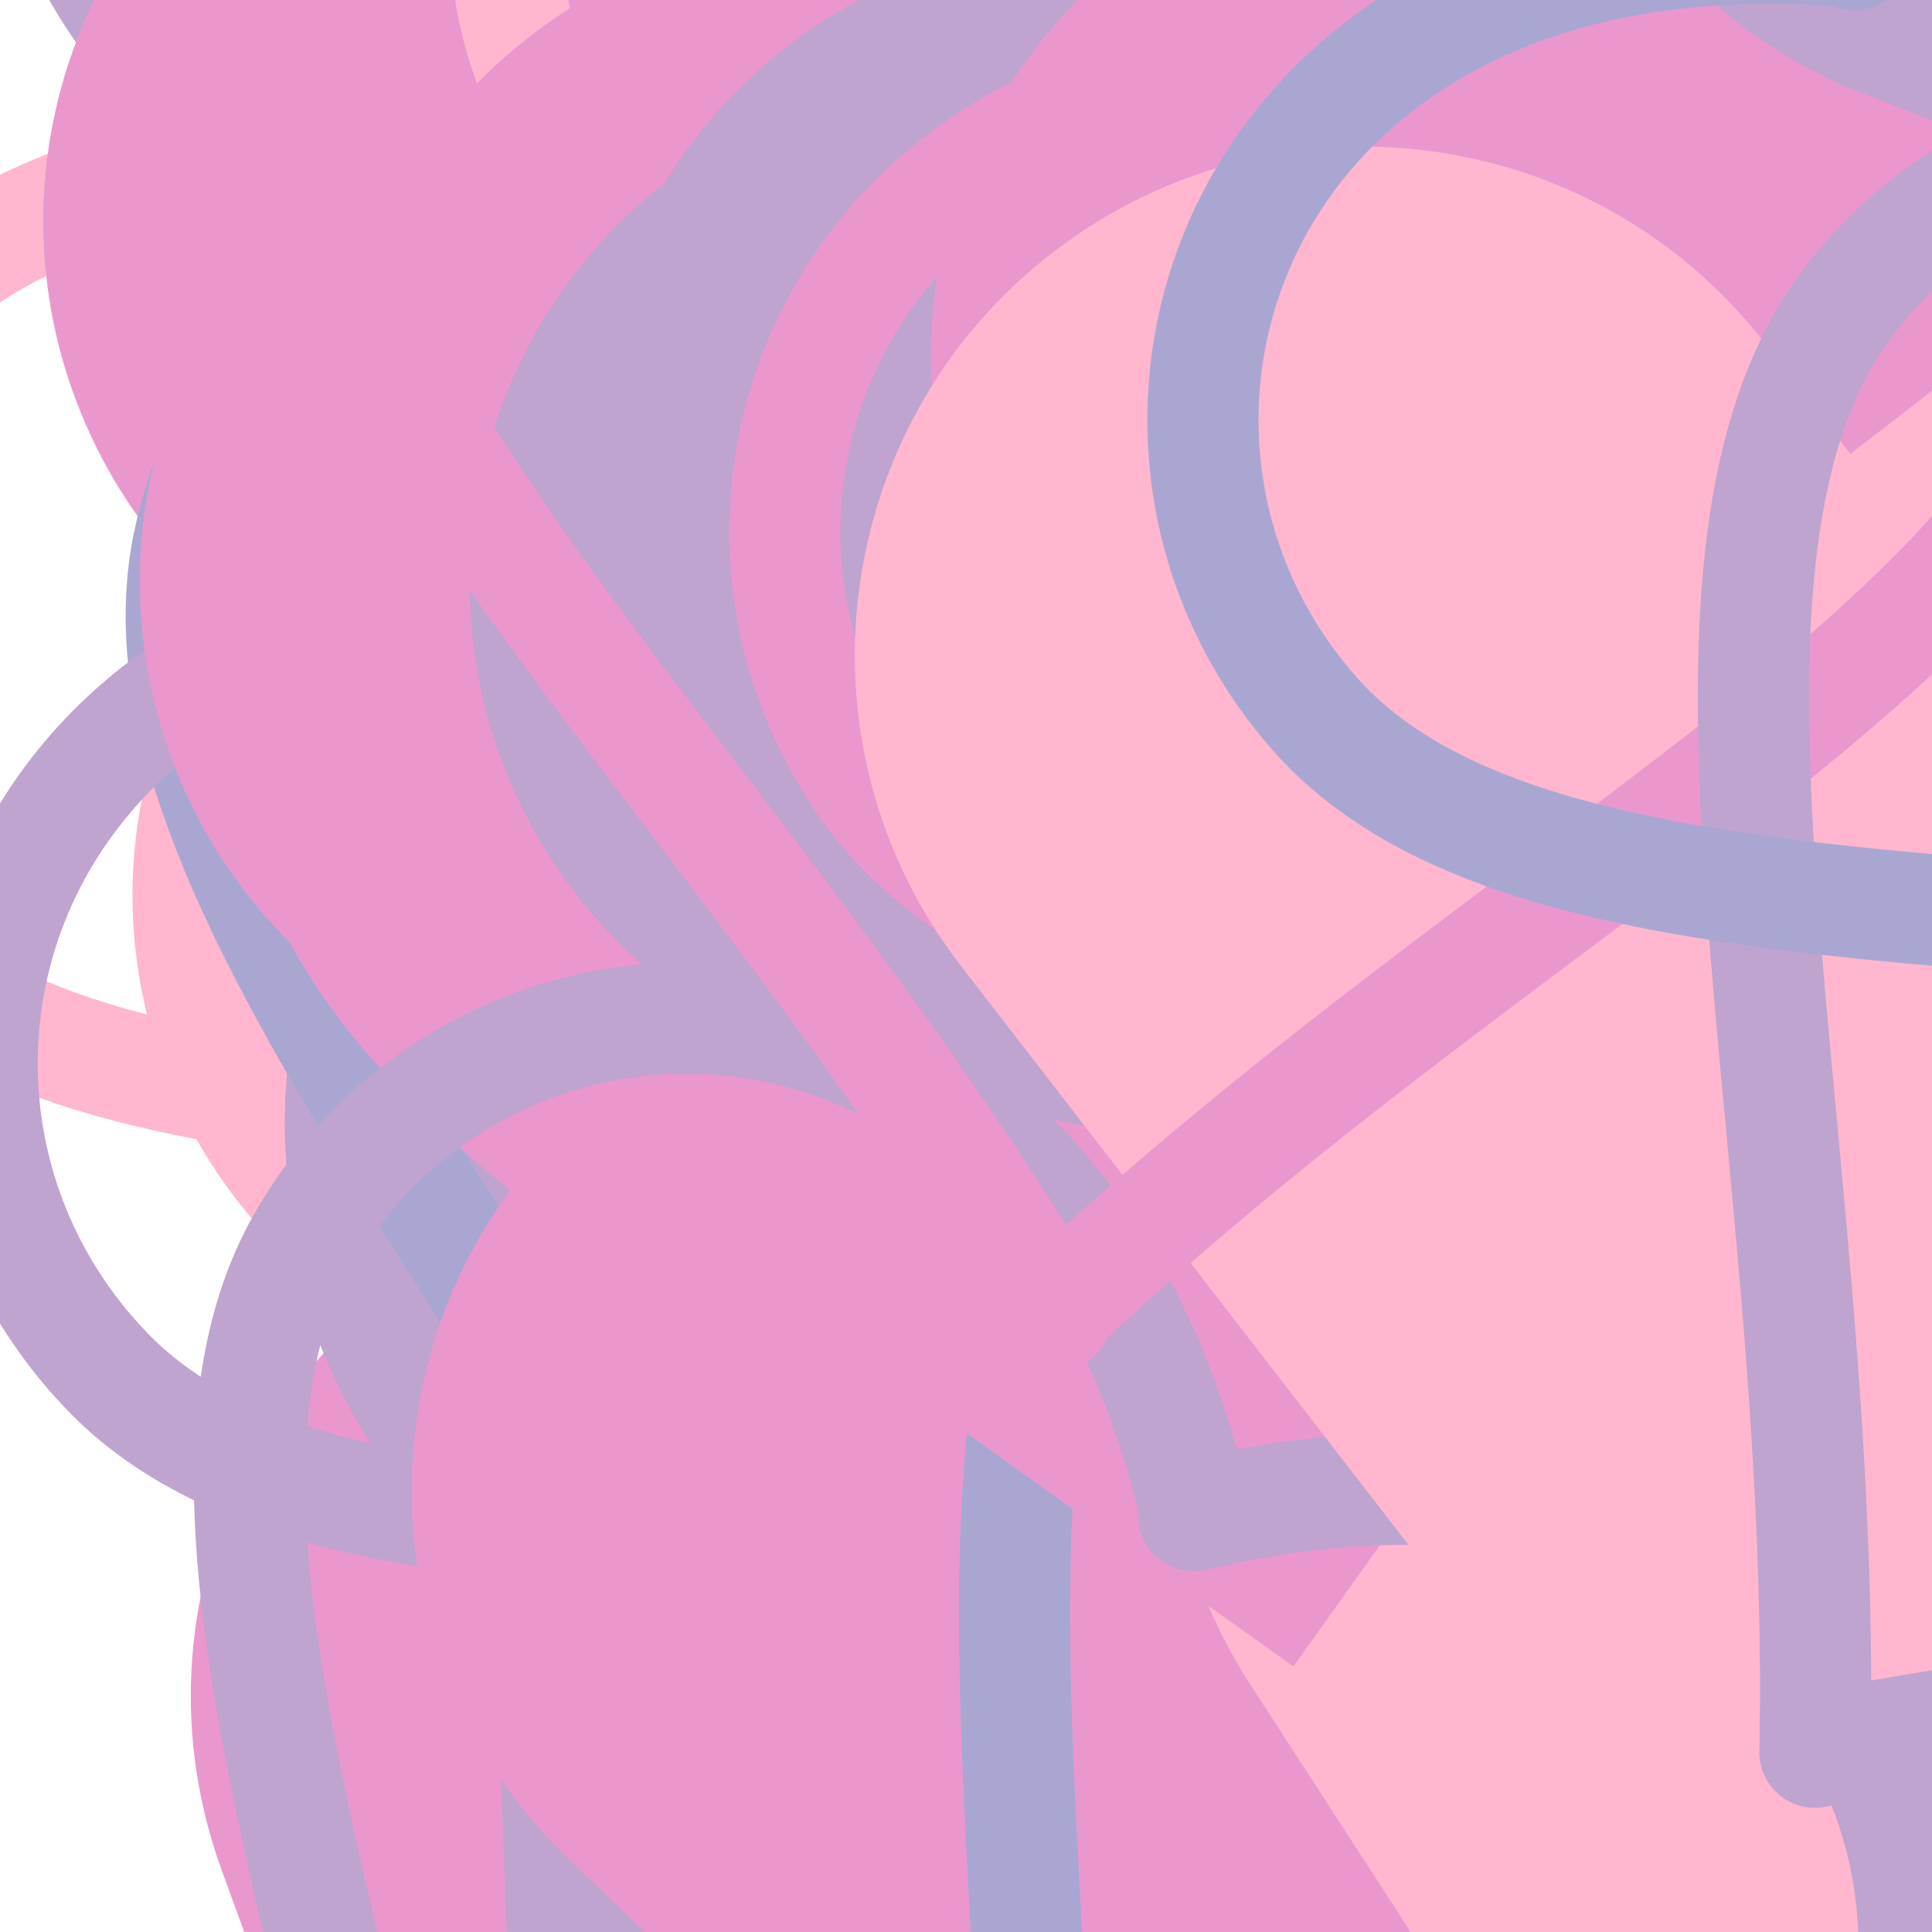 <svg xmlns="http://www.w3.org/2000/svg" version="1.1" xmlns:xlink="http://www.w3.org/1999/xlink"
	xmlns:svgjs="http://svgjs.dev/svgjs" viewBox="0 0 800 800" opacity="0.41">
	<defs>
		<symbol id="bbburst-shape-6" viewBox="0 0 133 116">
			<path
				d="M59.749 10.251c-13.668-13.668-35.829-13.668-49.497 0-13.668 13.668-13.668 35.829 0 49.497l49.497-49.497ZM66.5 66.5 41.751 91.249 66.5 115.997l24.749-24.748L66.5 66.5Zm56.249-6.751c13.668-13.668 13.668-35.829 0-49.497-13.669-13.668-35.829-13.668-49.498 0l49.498 49.497Zm-112.498 0 31.5 31.5 49.497-49.497-31.5-31.5-49.497 49.497Zm80.997 31.5 31.5-31.5-49.498-49.497-31.5 31.5 49.497 49.497Z">
			</path>
		</symbol>
		<symbol id="bbburst-shape-7" viewBox="0 0 139 124">
			<path fill-rule="evenodd" clip-rule="evenodd"
				d="M70.164 15.092C54.609.765 37.829-2.108 24.403 2.826 10.38 7.979.763 21.459 1 37.061c.107 7.027 2.861 13.732 7.004 20.2C12.144 63.725 17.853 70.232 24.25 76.902c3.821 3.984 7.887 8.031 12.077 12.201h0c10.034 9.986 20.775 20.677 30.55 32.896 1.38 1.725 3.897 2.005 5.622.624.671-.536 1.123-1.244 1.344-2.011 9.577-11.748 20.033-22.073 29.816-31.735 4.19-4.137 8.256-8.153 12.078-12.106 6.396-6.618 12.106-13.075 16.247-19.491 4.144-6.42 6.905-13.081 7.012-20.069.237-15.512-9.399-28.89-23.411-33.999-13.32-4.857-29.954-2.086-45.421 11.88Zm-3.735 7.492C52.128 8.449 37.683 6.469 27.163 10.335 16.286 14.332 8.815 24.782 9 36.939c.076 4.984 2.038 10.223 5.742 16.007 3.707 5.788 8.975 11.842 15.283 18.419 3.58 3.733 7.498 7.633 11.6 11.716 9.048 9.006 18.991 18.905 28.179 29.867 9.3-11.068 19.404-21.047 28.584-30.114l.001-.001c4.102-4.051 8.019-7.92 11.598-11.622 6.307-6.525 11.573-12.53 15.278-18.27 3.703-5.736 5.658-10.924 5.734-15.853.184-12.028-7.267-22.391-18.153-26.361-10.71-3.905-25.472-1.8-40.002 12.867-1.555 1.569-4.087 1.581-5.657.026-.315-.312-.567-.662-.756-1.037Z">
			</path>
		</symbol>
	</defs>
	<use xlink:href="#bbburst-shape-7" width="49.814" opacity="0.175"
		transform="matrix(0.749,-0.662,0.662,0.749,-242.379,213.134)"
		fill="#ff4c88"></use>
	<use xlink:href="#bbburst-shape-6" width="19.237" opacity="0.763"
		transform="matrix(0.999,-0.054,0.054,0.999,285.289,-64.986)"
		fill="#602089"></use>
	<use xlink:href="#bbburst-shape-6" width="26.953" opacity="0.477"
		transform="matrix(0.81,0.586,-0.586,0.81,840.623,158.6)"
		fill="#cc0088"></use>
	<use xlink:href="#bbburst-shape-7" width="26.569" opacity="0.493"
		transform="matrix(0.855,-0.518,0.518,0.855,-12.224,186.294)"
		fill="#602089"></use>
	<use xlink:href="#bbburst-shape-6" width="10.562" opacity="0.952"
		transform="matrix(0.771,-0.637,0.637,0.771,119.929,90.178)"
		fill="#2c2891"></use>
	<use xlink:href="#bbburst-shape-7" width="11.309" opacity="0.967"
		transform="matrix(0.953,-0.304,0.304,0.953,287.822,20.492)"
		fill="#602089"></use>
	<use xlink:href="#bbburst-shape-7" width="23.274" opacity="0.681"
		transform="matrix(0.999,0.032,-0.032,0.999,322.864,120.358)"
		fill="#ff4c88"></use>
	<use xlink:href="#bbburst-shape-7" width="14.448" opacity="0.806"
		transform="matrix(0.988,-0.155,0.155,0.988,407.12,48.248)"
		fill="#cc0088"></use>
	<use xlink:href="#bbburst-shape-6" width="10.945" opacity="0.915"
		transform="matrix(0.754,-0.657,0.657,0.754,159.892,74.539)"
		fill="#602089"></use>
	<use xlink:href="#bbburst-shape-7" width="26.762" opacity="0.322"
		transform="matrix(0.766,0.643,-0.643,0.766,754.01,-200.513)"
		fill="#ff4c88"></use>
	<use xlink:href="#bbburst-shape-6" width="26.396" opacity="0.652"
		transform="matrix(0.804,0.594,-0.594,0.804,474.057,37.746)"
		fill="#602089"></use>
	<use xlink:href="#bbburst-shape-6" width="36.15" opacity="-0.075"
		transform="matrix(0.978,-0.211,0.211,0.978,-57.387,-315.27)"
		fill="#602089"></use>
	<use xlink:href="#bbburst-shape-7" width="35.394" opacity="0.399"
		transform="matrix(0.723,-0.691,0.691,0.723,318.279,296.359)"
		fill="#ff4c88"></use>
	<use xlink:href="#bbburst-shape-6" width="19.641" opacity="0.651"
		transform="matrix(0.83,0.557,-0.557,0.83,477.99,140.051)"
		fill="#2c2891"></use>
	<use xlink:href="#bbburst-shape-7" width="29.039" opacity="0.469"
		transform="matrix(0.997,-0.08,0.08,0.997,235.214,210.169)"
		fill="#cc0088"></use>
	<use xlink:href="#bbburst-shape-6" width="14.364" opacity="0.768"
		transform="matrix(0.748,0.663,-0.663,0.748,678.088,-6.674)"
		fill="#602089"></use>
	<use xlink:href="#bbburst-shape-6" width="17.86" opacity="0.78"
		transform="matrix(0.967,0.255,-0.255,0.967,537.015,99.851)"
		fill="#602089"></use>
	<use xlink:href="#bbburst-shape-6" width="41.357" opacity="-0.082"
		transform="matrix(0.907,0.422,-0.422,0.907,209.134,376.101)"
		fill="#cc0088"></use>
	<use xlink:href="#bbburst-shape-6" width="30.891" opacity="0.34"
		transform="matrix(1,0.024,-0.024,1,369.856,295.882)"
		fill="#cc0088"></use>
	<use xlink:href="#bbburst-shape-7" width="40.028" opacity="0.363"
		transform="matrix(0.791,-0.612,0.612,0.791,-61.185,300.462)"
		fill="#ff4c88"></use>
	<use xlink:href="#bbburst-shape-6" width="21.421" opacity="0.716"
		transform="matrix(1,-0.011,0.011,1,478.16,87.425)"
		fill="#602089"></use>
	<use xlink:href="#bbburst-shape-7" width="28.795" opacity="0.561"
		transform="matrix(1,0.01,-0.01,1,343.692,-192.155)"
		fill="#ff4c88"></use>
	<use xlink:href="#bbburst-shape-6" width="45.693" opacity="0.039"
		transform="matrix(0.923,-0.385,0.385,0.923,-26.249,-312.168)"
		fill="#2c2891"></use>
	<use xlink:href="#bbburst-shape-6" width="16.403" opacity="0.78"
		transform="matrix(0.735,0.678,-0.678,0.735,757.841,65.638)"
		fill="#602089"></use>
	<use xlink:href="#bbburst-shape-6" width="37.082" opacity="0.103"
		transform="matrix(0.859,-0.512,0.512,0.859,539.007,248.892)"
		fill="#cc0088"></use>
	<use xlink:href="#bbburst-shape-7" width="27.894" opacity="0.671"
		transform="matrix(0.998,-0.063,0.063,0.998,284.051,-124.881)"
		fill="#602089"></use>
	<use xlink:href="#bbburst-shape-6" width="34.729" opacity="0.169"
		transform="matrix(0.78,0.626,-0.626,0.78,994.335,-32.3)"
		fill="#ff4c88"></use>
	<use xlink:href="#bbburst-shape-7" width="18.563" opacity="0.765"
		transform="matrix(0.998,0.057,-0.057,0.998,371.185,97.097)"
		fill="#2c2891"></use>
	<use xlink:href="#bbburst-shape-6" width="34.866" opacity="0.51"
		transform="matrix(0.9,-0.436,0.436,0.9,78.677,-129.464)"
		fill="#602089"></use>
	<use xlink:href="#bbburst-shape-7" width="45.956" opacity="0.3"
		transform="matrix(0.963,-0.268,0.268,0.963,568.666,121.559)"
		fill="#2c2891"></use>
	<use xlink:href="#bbburst-shape-7" width="20.026" opacity="0.705"
		transform="matrix(0.999,-0.044,0.044,0.999,351.526,-130.494)"
		fill="#2c2891"></use>
	<use xlink:href="#bbburst-shape-6" width="14.146" opacity="0.904"
		transform="matrix(0.79,-0.614,0.614,0.79,111.084,109.365)"
		fill="#2c2891"></use>
	<use xlink:href="#bbburst-shape-6" width="25.9" opacity="0.499"
		transform="matrix(0.877,-0.48,0.48,0.877,283.669,-152.788)"
		fill="#cc0088"></use>
	<use xlink:href="#bbburst-shape-6" width="23.584" opacity="0.73"
		transform="matrix(0.907,0.422,-0.422,0.907,622.802,-70.454)"
		fill="#cc0088"></use>
	<use xlink:href="#bbburst-shape-6" width="36.905" opacity="0.118"
		transform="matrix(0.988,0.154,-0.154,0.988,82.519,-163.973)"
		fill="#ff4c88"></use>
	<use xlink:href="#bbburst-shape-6" width="17.695" opacity="0.765"
		transform="matrix(0.996,-0.093,0.093,0.996,349.461,108.41)"
		fill="#cc0088"></use>
	<use xlink:href="#bbburst-shape-6" width="28.175" opacity="0.474"
		transform="matrix(0.998,0.06,-0.06,0.998,360.999,231.538)"
		fill="#cc0088"></use>
	<use xlink:href="#bbburst-shape-6" width="43.462" opacity="0.329"
		transform="matrix(0.906,-0.424,0.424,0.906,-73.126,-56.202)"
		fill="#cc0088"></use>
	<use xlink:href="#bbburst-shape-6" width="13.555" opacity="0.862"
		transform="matrix(0.774,0.633,-0.633,0.774,633.593,146.511)"
		fill="#602089"></use>
	<use xlink:href="#bbburst-shape-6" width="28.114" opacity="0.515"
		transform="matrix(0.994,0.106,-0.106,0.994,230.128,-90.675)"
		fill="#2c2891"></use>
	<use xlink:href="#bbburst-shape-6" width="27.581" opacity="0.621"
		transform="matrix(0.797,0.604,-0.604,0.797,660.411,-94.91)"
		fill="#cc0088"></use>
	<use xlink:href="#bbburst-shape-6" width="44.075" opacity="0.384"
		transform="matrix(0.88,-0.475,0.475,0.88,-23.719,-117.647)"
		fill="#cc0088"></use>
	<use xlink:href="#bbburst-shape-7" width="27.959" opacity="0.533"
		transform="matrix(0.96,0.279,-0.279,0.96,528.252,219.971)"
		fill="#cc0088"></use>
	<use xlink:href="#bbburst-shape-6" width="37.627" opacity="0.039"
		transform="matrix(1,-0.019,0.019,1,629.326,349.121)"
		fill="#602089"></use>
	<use xlink:href="#bbburst-shape-7" width="23.611" opacity="0.747"
		transform="matrix(0.997,-0.077,0.077,0.997,471.031,8.754)"
		fill="#2c2891"></use>
	<use xlink:href="#bbburst-shape-7" width="38.158" opacity="0.056"
		transform="matrix(0.989,0.149,-0.149,0.989,788.655,-241.824)"
		fill="#ff4c88"></use>
	<use xlink:href="#bbburst-shape-6" width="15.785" opacity="0.901"
		transform="matrix(0.793,-0.609,0.609,0.793,186.083,114.052)"
		fill="#cc0088"></use>
	<use xlink:href="#bbburst-shape-6" width="28.864" opacity="0.577"
		transform="matrix(0.764,0.646,-0.646,0.764,460.935,124.109)"
		fill="#602089"></use>
	<use xlink:href="#bbburst-shape-6" width="31.317" opacity="0.174"
		transform="matrix(0.973,-0.23,0.23,0.973,212.595,377.176)"
		fill="#602089"></use>
	<use xlink:href="#bbburst-shape-6" width="38.549" opacity="0.198"
		transform="matrix(0.899,0.438,-0.438,0.899,917.236,60.904)"
		fill="#602089"></use>
	<use xlink:href="#bbburst-shape-7" width="42.162" opacity="0.267"
		transform="matrix(0.998,-0.06,0.06,0.998,165.839,-268.421)"
		fill="#ff4c88"></use>
	<use xlink:href="#bbburst-shape-7" width="27.943" opacity="0.647"
		transform="matrix(1,-0.003,0.003,1,536.797,46.027)"
		fill="#cc0088"></use>
	<use xlink:href="#bbburst-shape-6" width="12.604" opacity="0.868"
		transform="matrix(0.795,-0.607,0.607,0.795,115.242,39.178)"
		fill="#ff4c88"></use>
	<use xlink:href="#bbburst-shape-7" width="41.156" opacity="0.152"
		transform="matrix(0.875,-0.485,0.485,0.875,415.401,-246.182)"
		fill="#602089"></use>
	<use xlink:href="#bbburst-shape-7" width="21.613" opacity="0.576"
		transform="matrix(0.739,-0.674,0.674,0.739,-4.038,254.972)"
		fill="#cc0088"></use>
	<use xlink:href="#bbburst-shape-7" width="32.396" opacity="0.36"
		transform="matrix(0.922,0.388,-0.388,0.922,824.436,-19.801)"
		fill="#602089"></use>
	<use xlink:href="#bbburst-shape-7" width="40.759" opacity="0.425"
		transform="matrix(0.797,-0.604,0.604,0.797,152.219,-164.877)"
		fill="#cc0088"></use>
	<use xlink:href="#bbburst-shape-6" width="45.099" opacity="0.197"
		transform="matrix(0.982,-0.188,0.188,0.982,579.844,243.245)"
		fill="#2c2891"></use>
	<use xlink:href="#bbburst-shape-6" width="37.715" opacity="0.492"
		transform="matrix(0.732,0.681,-0.681,0.732,430.477,77.051)"
		fill="#602089"></use>
	<use xlink:href="#bbburst-shape-6" width="27.887" opacity="0.678"
		transform="matrix(0.934,-0.357,0.357,0.934,366.729,-46.472)"
		fill="#ff4c88"></use>
	<use xlink:href="#bbburst-shape-6" width="42.977" opacity="0.287"
		transform="matrix(0.801,-0.599,0.599,0.801,3.125,381.083)"
		fill="#602089"></use>
	<use xlink:href="#bbburst-shape-6" width="35.753" opacity="0.143"
		transform="matrix(0.998,-0.06,0.06,0.998,503.951,358.895)"
		fill="#ff4c88"></use>
	<use xlink:href="#bbburst-shape-6" width="37.35" opacity="0.195"
		transform="matrix(0.872,-0.49,0.49,0.872,227.51,420.464)"
		fill="#cc0088"></use>
	<use xlink:href="#bbburst-shape-7" width="33.578" opacity="0.58"
		transform="matrix(0.978,0.207,-0.207,0.978,612.499,124.339)"
		fill="#602089"></use>
	<use xlink:href="#bbburst-shape-7" width="13.957" opacity="0.798"
		transform="matrix(0.952,0.305,-0.305,0.952,479.764,-66.997)"
		fill="#602089"></use>
	<use xlink:href="#bbburst-shape-6" width="45.076" opacity="0.259"
		transform="matrix(0.97,0.243,-0.243,0.97,188.449,176.274)"
		fill="#602089"></use>
	<use xlink:href="#bbburst-shape-6" width="43.705" opacity="0.393"
		transform="matrix(0.877,0.48,-0.48,0.877,752.687,-166.732)"
		fill="#ff4c88"></use>
	<use xlink:href="#bbburst-shape-7" width="32.271" opacity="0.46"
		transform="matrix(0.973,-0.229,0.229,0.973,417.515,222.899)"
		fill="#602089"></use>
	<use xlink:href="#bbburst-shape-6" width="20.818" opacity="0.612"
		transform="matrix(0.757,0.653,-0.653,0.757,738.946,242.335)"
		fill="#602089"></use>
	<use xlink:href="#bbburst-shape-6" width="35.345" opacity="0.14"
		transform="matrix(0.945,-0.326,0.326,0.945,383.678,-336.855)"
		fill="#602089"></use>
	<use xlink:href="#bbburst-shape-6" width="24.335" opacity="0.634"
		transform="matrix(0.796,0.605,-0.605,0.796,500.645,-24.316)"
		fill="#ff4c88"></use>
	<use xlink:href="#bbburst-shape-6" width="25.889" opacity="0.593"
		transform="matrix(0.865,0.503,-0.503,0.865,707.114,-92.934)"
		fill="#ff4c88"></use>
	<use xlink:href="#bbburst-shape-7" width="36.919" opacity="0.188"
		transform="matrix(0.976,0.219,-0.219,0.976,106.081,-31.323)"
		fill="#2c2891"></use>
	<use xlink:href="#bbburst-shape-7" width="16.051" opacity="0.867"
		transform="matrix(0.798,0.602,-0.602,0.798,694.148,73.142)"
		fill="#ff4c88"></use>
	<use xlink:href="#bbburst-shape-7" width="22.263" opacity="0.618"
		transform="matrix(0.83,-0.558,0.558,0.83,336.461,41.27)"
		fill="#cc0088"></use>
	<use xlink:href="#bbburst-shape-7" width="14.541" opacity="0.826"
		transform="matrix(1,-0.024,0.024,1,306.934,20.158)"
		fill="#ff4c88"></use>
	<use xlink:href="#bbburst-shape-7" width="36.962" opacity="0.219"
		transform="matrix(0.99,0.139,-0.139,0.99,431.959,-350.23)"
		fill="#2c2891"></use>
	<use xlink:href="#bbburst-shape-7" width="47.416" opacity="0.158"
		transform="matrix(0.725,-0.689,0.689,0.725,-151.956,403.032)"
		fill="#602089"></use>
	<use xlink:href="#bbburst-shape-7" width="23.613" opacity="0.681"
		transform="matrix(0.956,-0.294,0.294,0.956,296.971,162.429)"
		fill="#602089"></use>
	<use xlink:href="#bbburst-shape-6" width="36.278" opacity="0.494"
		transform="matrix(0.967,-0.255,0.255,0.967,482.912,-86.823)"
		fill="#cc0088"></use>
	<use xlink:href="#bbburst-shape-7" width="45.284" opacity="-0.073"
		transform="matrix(0.761,0.648,-0.648,0.761,995.754,408.905)"
		fill="#ff4c88"></use>
	<use xlink:href="#bbburst-shape-7" width="18.462" opacity="0.836"
		transform="matrix(0.908,0.418,-0.418,0.908,508.669,86.907)"
		fill="#cc0088"></use>
	<use xlink:href="#bbburst-shape-6" width="31.101" opacity="0.27"
		transform="matrix(0.898,-0.441,0.441,0.898,391.746,321.042)"
		fill="#602089"></use>
	<use xlink:href="#bbburst-shape-6" width="34.41" opacity="0.161"
		transform="matrix(0.846,0.534,-0.534,0.846,472.295,-302.913)"
		fill="#602089"></use>
	<use xlink:href="#bbburst-shape-6" width="14.621" opacity="0.942"
		transform="matrix(0.794,0.607,-0.607,0.794,633.577,103.516)"
		fill="#ff4c88"></use>
	<use xlink:href="#bbburst-shape-7" width="30.445" opacity="0.394"
		transform="matrix(0.981,-0.192,0.192,0.981,48.119,93.588)"
		fill="#cc0088"></use>
	<use xlink:href="#bbburst-shape-7" width="36.664" opacity="0.383"
		transform="matrix(0.961,0.276,-0.276,0.961,403.435,-252.68)"
		fill="#602089"></use>
	<use xlink:href="#bbburst-shape-6" width="12.878" opacity="0.931"
		transform="matrix(0.939,0.343,-0.343,0.939,523.976,-7.859)"
		fill="#cc0088"></use>
	<use xlink:href="#bbburst-shape-6" width="36.677" opacity="0.076"
		transform="matrix(1,-0.021,0.021,1,164.951,360.361)"
		fill="#cc0088"></use>
	<use xlink:href="#bbburst-shape-6" width="12.924" opacity="0.861"
		transform="matrix(0.742,-0.67,0.67,0.742,134.484,45.207)"
		fill="#cc0088"></use>
	<use xlink:href="#bbburst-shape-6" width="29.458" opacity="0.363"
		transform="matrix(0.978,0.209,-0.209,0.978,543.006,282.814)"
		fill="#ff4c88"></use>
	<use xlink:href="#bbburst-shape-7" width="23.36" opacity="0.623"
		transform="matrix(0.744,0.668,-0.668,0.744,618.541,259.599)"
		fill="#2c2891"></use>
	<use xlink:href="#bbburst-shape-6" width="34.378" opacity="0.335"
		transform="matrix(0.986,-0.165,0.165,0.986,17.613,17.659)"
		fill="#cc0088"></use>
	<use xlink:href="#bbburst-shape-7" width="20.225" opacity="0.721"
		transform="matrix(0.788,-0.616,0.616,0.788,21.747,110.492)"
		fill="#cc0088"></use>
	<use xlink:href="#bbburst-shape-6" width="19.092" opacity="0.754"
		transform="matrix(0.84,-0.542,0.542,0.84,86.337,135.783)"
		fill="#602089"></use>
	<use xlink:href="#bbburst-shape-7" width="35.681" opacity="0.056"
		transform="matrix(0.853,0.522,-0.522,0.853,235.621,278.479)"
		fill="#602089"></use>
	<use xlink:href="#bbburst-shape-6" width="20.15" opacity="0.778"
		transform="matrix(0.957,-0.29,0.29,0.957,177.331,-3.495)"
		fill="#602089"></use>
	<use xlink:href="#bbburst-shape-6" width="16.777" opacity="0.834"
		transform="matrix(0.942,-0.337,0.337,0.942,309.611,-27.579)"
		fill="#cc0088"></use>
	<use xlink:href="#bbburst-shape-7" width="15.166" opacity="0.866"
		transform="matrix(0.829,-0.559,0.559,0.829,191.211,129.125)"
		fill="#cc0088"></use>
	<use xlink:href="#bbburst-shape-6" width="13.419" opacity="0.871"
		transform="matrix(0.992,0.127,-0.127,0.992,388.904,-15.044)"
		fill="#ff4c88"></use>
	<use xlink:href="#bbburst-shape-7" width="44.183" opacity="0.162"
		transform="matrix(0.991,0.136,-0.136,0.991,137.571,-234.435)"
		fill="#cc0088"></use>
	<use xlink:href="#bbburst-shape-6" width="37.583" opacity="-0.072"
		transform="matrix(0.916,-0.4,0.4,0.916,550.621,-312.714)"
		fill="#602089"></use>
	<use xlink:href="#bbburst-shape-7" width="45.621" opacity="0.286"
		transform="matrix(0.768,0.64,-0.64,0.768,909.929,-93.635)"
		fill="#602089"></use>
	<use xlink:href="#bbburst-shape-7" width="31.818" opacity="0.491"
		transform="matrix(0.759,-0.651,0.651,0.759,355.928,120.019)"
		fill="#2c2891"></use>
</svg>